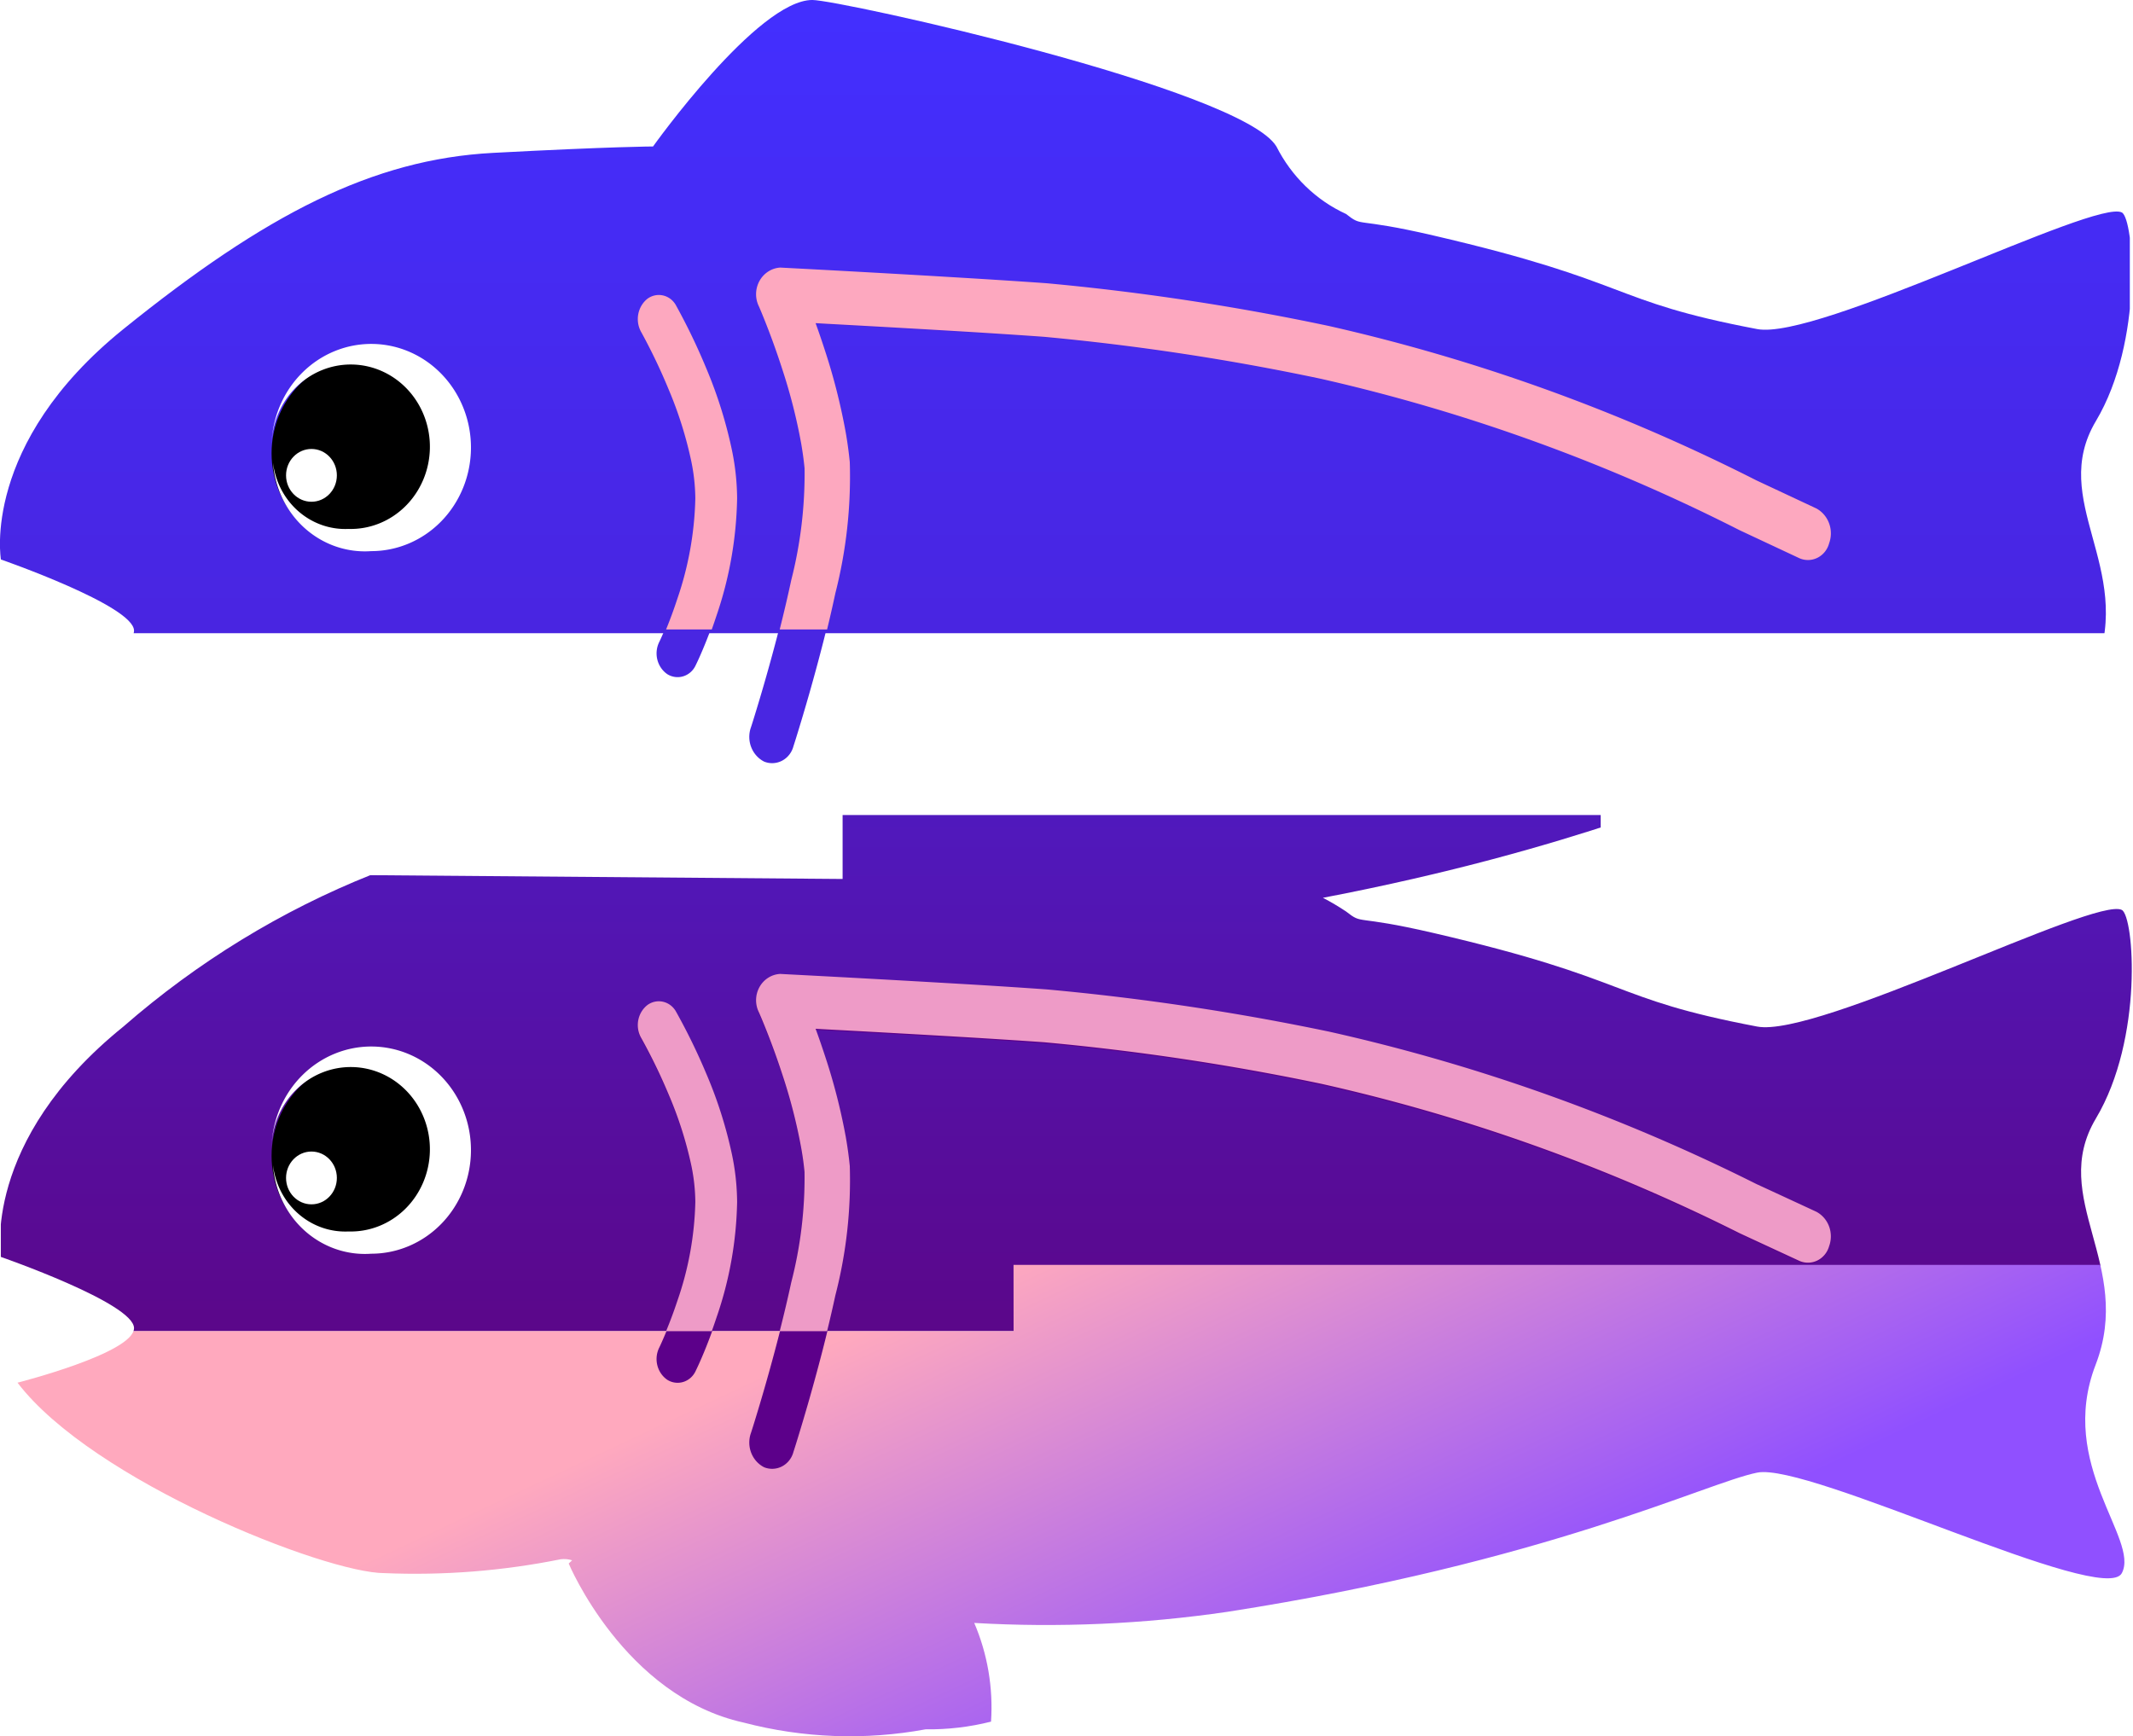 <svg xmlns:xlink="http://www.w3.org/1999/xlink" width="49.199" height="40.054">
   <defs id="defs29">
      <linearGradient id="glitchlg" x1="34.057" x2="34.057" y1="1.848" y2="21.494" gradientUnits="userSpaceOnUse">
         <stop offset="0" stop-color="#432fff"/>
         <stop offset="1" stop-color="#4925e1"/>
      </linearGradient>
      <linearGradient id="glitchlg-2" x1="33.625" x2="38.827" y1="20.336" y2="33.96" gradientUnits="userSpaceOnUse">
         <stop offset="0" stop-color="#ffa9be"/>
         <stop offset="1" stop-color="#9050ff"/>
      </linearGradient>
      <linearGradient id="glitchs_8" x1="35.22" x2="35.22" y1="26.948" y2="43.196" gradientUnits="userSpaceOnUse">
         <stop offset="0" stop-color="#5019be"/>
         <stop offset="1" stop-color="#5b078a"/>
      </linearGradient>
      <linearGradient id="glitchs_7" x1="31.834" x2="38.791" y1="41.728" y2="57.112" xlink:href="#glitchlg-2"/>
      <linearGradient id="glitchs_1" x1="33.625" x2="38.827" y1="20.336" y2="33.96" gradientUnits="userSpaceOnUse" xlink:href="#glitchlg-2"/>
      <clipPath id="glitchcp">
         <path fill="none" d="M32.027 52.51a6.467 6.467 0 0 1 .545 3.082 8.518 8.518 0 0 1-2.122.24 14.078 14.078 0 0 1-5.902-.21c-3.882-.823-5.677-4.966-5.677-4.966s.038-.037.112-.1a.883.883 0 0 0-.37-.033 24.798 24.798 0 0 1-5.723.433c-1.91 0-9.465-2.869-11.9-5.945 0 0 3.78-.923 3.78-1.703S.452 41.086.452 41.086s-.654-3.599 3.974-7.192a28.282 28.282 0 0 1 8.05-4.742c-2.404-.321-9.2-3.026-11.486-5.913 0 0 3.78-.923 3.78-1.703S.452 19.314.452 19.314s-.654-3.6 3.974-7.193c4.628-3.594 8.092-5.3 11.984-5.5 3.892-.198 5.197-.2 5.197-.2s3.388-4.573 5.168-4.573c.89 0 13.927 2.77 15.056 4.574a4.676 4.676 0 0 0 2.256 2.105c.577.433.214.087 2.829.671 6.541 1.462 5.65 2.036 10.51 2.923 1.966.36 10.98-4.07 11.831-3.64.396.2.707 4.01-.84 6.509-1.549 2.498 1.241 4.561-.012 7.69-1.252 3.128 1.435 5.445.852 6.504-.583 1.06-10.155-3.465-11.832-3.138-1.5.293-5.762 2.296-14.086 3.829a8.158 8.158 0 0 1 .748.425c.577.432.213.087 2.829.671 6.541 1.462 5.649 2.035 10.51 2.923 1.966.36 10.98-4.07 11.831-3.64.396.2.707 4.01-.841 6.508-1.548 2.499 1.242 4.562-.01 7.69-1.254 3.129 1.434 5.446.85 6.505-.582 1.06-10.154-3.466-11.83-3.138-1.677.327-6.8 2.79-17.185 4.345a42.08 42.08 0 0 1-8.214.347z" clip-rule="evenodd"/>
      </clipPath>
      <clipPath id="glitchcp-2">
         <path fill="none" d="M.28.152h69.541V57.82H.28z"/>
      </clipPath>
      <symbol data-name="New Symbol" viewBox="0 0 1.061 1.061">
         <circle cx=".531" cy=".531" r=".531" fill="#fff"/>
      </symbol>
   </defs>
   <g id="g61" clip-path="url(#glitchcp)" transform="matrix(.711 0 0 .739 -.3 -1.366)">
      <g id="g59" clip-path="url(#glitchcp-2)">
         <g id="g57" style="isolation:isolate">
            <path fill="url(#glitchlg)" d="M-1.402 1.848h70.918v19.767H-1.402z"/>
            <path fill="url(#linearGradient969)" d="M61.469 31.006l8.111-1.112.183-2.604v-5.772l-.632-2.031H42.683v2.031H.449v5.772l5.704 1.88 21.604 1.836h4.707"/>
            <path fill="url(#glitchs_8)" fill-rule="evenodd" d="M69.99 41.367H33.354v2.036H.449V29.892l10.262-.737 17.046.132V27.29H52.35v2.649l17.64-.047z"/>
            <path fill="#4926e2" d="M27.245 11.988a835.386 835.386 0 0 1 4.573.248c.998.057 1.834.11 2.476.154a81.997 81.997 0 0 1 8.987 1.296 60.67 60.67 0 0 1 13.576 4.665l1.946.866a.715.715 0 0 0 .958-.463.862.862 0 0 0-.413-1.073l-1.948-.867a61.882 61.882 0 0 0-13.86-4.755 83.196 83.196 0 0 0-9.154-1.319 223.98 223.98 0 0 0-2.492-.155l-1.108-.063a840.811 840.811 0 0 0-4.618-.244l-.32-.016-.114-.005a.823.823 0 0 0-.687 1.207l.061.137a22.695 22.695 0 0 1 .7 1.812 16.398 16.398 0 0 1 .605 2.263c.049.266.085.52.11.763a12.637 12.637 0 0 1-.432 3.45 42.137 42.137 0 0 1-.423 1.702 58.225 58.225 0 0 1-.811 2.741l-.056.171-.02.057a.859.859 0 0 0 .432 1.064.717.717 0 0 0 .95-.483l.022-.065.059-.18a60.455 60.455 0 0 0 .838-2.829 44.13 44.13 0 0 0 .44-1.775 13.834 13.834 0 0 0 .468-4.039q-.045-.44-.13-.908a18.153 18.153 0 0 0-.67-2.517 25.45 25.45 0 0 0-.309-.859z"/>
            <path fill="#fda8bf" d="M27.254 21.497q.146-.58.268-1.13a14.185 14.185 0 0 0 .468-4.091q-.045-.446-.13-.92a18.577 18.577 0 0 0-.67-2.55c-.1-.298-.204-.59-.309-.87l.364.02a826.102 826.102 0 0 1 4.574.25c.997.059 1.833.112 2.476.157a81.018 81.018 0 0 1 8.987 1.312A60.142 60.142 0 0 1 56.857 18.4l1.946.877a.713.713 0 0 0 .958-.469.878.878 0 0 0-.413-1.087l-1.948-.878a61.344 61.344 0 0 0-13.86-4.817 82.203 82.203 0 0 0-9.154-1.335c-.649-.045-1.49-.098-2.492-.157l-1.109-.064a831.486 831.486 0 0 0-4.617-.247l-.32-.016-.114-.006a.834.834 0 0 0-.687 1.223l.061.139a23.25 23.25 0 0 1 .7 1.835 16.78 16.78 0 0 1 .605 2.293c.048.269.085.527.11.772a12.957 12.957 0 0 1-.432 3.495c-.11.492-.235 1.007-.374 1.539z"/>
            <path fill="#4926e2" d="M21.226 12.26c.011.019.036.06.07.121a17.257 17.257 0 0 1 .815 1.632 11.7 11.7 0 0 1 .74 2.232 5.612 5.612 0 0 1 .128 1.129 9.721 9.721 0 0 1-.584 3.093 13.293 13.293 0 0 1-.54 1.327 3.256 3.256 0 0 1-.044.09.778.778 0 0 0 .258 1.009.649.649 0 0 0 .924-.282c.046-.089.122-.245.216-.46.156-.352.311-.743.456-1.164a11.25 11.25 0 0 0 .67-3.614 7.194 7.194 0 0 0-.162-1.457 13.212 13.212 0 0 0-.836-2.537 18.817 18.817 0 0 0-.98-1.937.644.644 0 0 0-.94-.21.784.784 0 0 0-.191 1.028z"/>
            <path fill="#fda8bf" d="M23.513 21.497q.077-.208.152-.427a11.55 11.55 0 0 0 .67-3.664 7.393 7.393 0 0 0-.162-1.477 13.53 13.53 0 0 0-.835-2.574 19.118 19.118 0 0 0-.98-1.963.64.64 0 0 0-.94-.212.802.802 0 0 0-.192 1.04l.07.124a17.627 17.627 0 0 1 .815 1.655 11.98 11.98 0 0 1 .74 2.262 5.767 5.767 0 0 1 .128 1.145 9.98 9.98 0 0 1-.584 3.136c-.116.343-.24.663-.364.955z"/>
            <path fill="url(#glitchs_7)" d="M33.304 43.403l-.002-2.07h36.299v14.791H.399V43.403z"/>
            <path fill="#5c008a" d="M27.245 34.015a818.397 818.397 0 0 1 4.573.248c.998.058 1.834.11 2.476.154a82 82 0 0 1 8.987 1.296 60.67 60.67 0 0 1 13.576 4.665l1.946.867a.715.715 0 0 0 .958-.463.862.862 0 0 0-.413-1.073l-1.948-.867a61.88 61.88 0 0 0-13.86-4.756 83.192 83.192 0 0 0-9.154-1.318 223.98 223.98 0 0 0-2.492-.155l-1.108-.063a858.696 858.696 0 0 0-4.618-.244l-.32-.016-.114-.005a.823.823 0 0 0-.687 1.207l.061.137a22.695 22.695 0 0 1 .7 1.812 16.398 16.398 0 0 1 .605 2.263c.048.266.085.52.11.763a12.637 12.637 0 0 1-.432 3.45 42.178 42.178 0 0 1-.423 1.702 58.225 58.225 0 0 1-.811 2.741l-.056.17-.02.058a.859.859 0 0 0 .432 1.064.717.717 0 0 0 .95-.483l.022-.065.059-.18a60.455 60.455 0 0 0 .838-2.829 44.13 44.13 0 0 0 .44-1.775 13.834 13.834 0 0 0 .468-4.039q-.045-.44-.13-.908a18.154 18.154 0 0 0-.67-2.517 25.45 25.45 0 0 0-.309-.859z"/>
            <path fill="#ee9bc7" d="M27.254 43.403q.146-.572.268-1.117a13.834 13.834 0 0 0 .468-4.038q-.045-.44-.13-.909a18.154 18.154 0 0 0-.67-2.516 25.45 25.45 0 0 0-.309-.86l.364.02a818.397 818.397 0 0 1 4.574.247c.997.058 1.833.11 2.476.154a82 82 0 0 1 8.987 1.296 60.67 60.67 0 0 1 13.575 4.665l1.946.867a.715.715 0 0 0 .958-.463.862.862 0 0 0-.413-1.073c-.033-.015-1.515-.676-1.948-.867a61.88 61.88 0 0 0-13.86-4.756 83.192 83.192 0 0 0-9.155-1.318 223.98 223.98 0 0 0-2.49-.156l-1.11-.062a858.696 858.696 0 0 0-4.617-.244l-.321-.016-.114-.006a.823.823 0 0 0-.687 1.208l.062.137a22.695 22.695 0 0 1 .7 1.812 16.398 16.398 0 0 1 .604 2.263c.05.265.086.52.11.763a12.637 12.637 0 0 1-.432 3.45c-.109.485-.234.994-.373 1.52z"/>
            <path fill="#5c008a" d="M21.226 34.287c.011.02.036.06.07.122a17.257 17.257 0 0 1 .815 1.632 11.7 11.7 0 0 1 .74 2.23 5.612 5.612 0 0 1 .128 1.13 9.721 9.721 0 0 1-.584 3.093 13.293 13.293 0 0 1-.54 1.327 3.256 3.256 0 0 1-.044.09.778.778 0 0 0 .258 1.01.649.649 0 0 0 .924-.282c.046-.09.122-.246.216-.46.156-.352.311-.744.456-1.165a11.25 11.25 0 0 0 .67-3.614 7.195 7.195 0 0 0-.162-1.456 13.213 13.213 0 0 0-.836-2.538 18.817 18.817 0 0 0-.98-1.937.644.644 0 0 0-.94-.21.784.784 0 0 0-.191 1.028z"/>
            <path fill="#ee9bc7" d="M23.513 43.403q.077-.205.152-.422a11.25 11.25 0 0 0 .67-3.613 7.195 7.195 0 0 0-.162-1.457 13.213 13.213 0 0 0-.835-2.538 18.817 18.817 0 0 0-.98-1.936.644.644 0 0 0-.94-.21.784.784 0 0 0-.192 1.027c.011.02.036.06.07.122a17.257 17.257 0 0 1 .815 1.632 11.7 11.7 0 0 1 .74 2.23 5.612 5.612 0 0 1 .128 1.13 9.721 9.721 0 0 1-.584 3.093c-.116.338-.24.654-.364.942z"/>
         </g>
      </g>
   </g>
   <ellipse cx="8.398" cy="10.458" stroke-width=".725" rx="2.134" ry="2.217"/>
   <path fill="#fff" fill-rule="evenodd" stroke-width=".725" d="M6.264 10.282v-.028a2.3 2.39 0 1 1 2.3 2.46 2.124 2.206 0 0 1-2.267-2.044 1.678 1.743 0 0 0 1.74 1.532 1.826 1.897 0 1 0-1.773-1.92z"/>
   <ellipse cx="7.184" cy="10.966" fill="#fff" stroke-width=".725" rx=".586" ry=".609"/>
   <ellipse cx="8.398" cy="26.666" stroke-width=".725" rx="2.134" ry="2.217"/>
   <path fill="#fff" fill-rule="evenodd" stroke-width=".725" d="M6.264 26.489v-.027a2.3 2.39 0 1 1 2.3 2.46 2.124 2.206 0 0 1-2.267-2.045 1.678 1.743 0 0 0 1.74 1.532 1.826 1.897 0 1 0-1.773-1.92z"/>
   <ellipse cx="7.184" cy="27.174" fill="#fff" stroke-width=".725" rx=".586" ry=".609"/>
</svg>